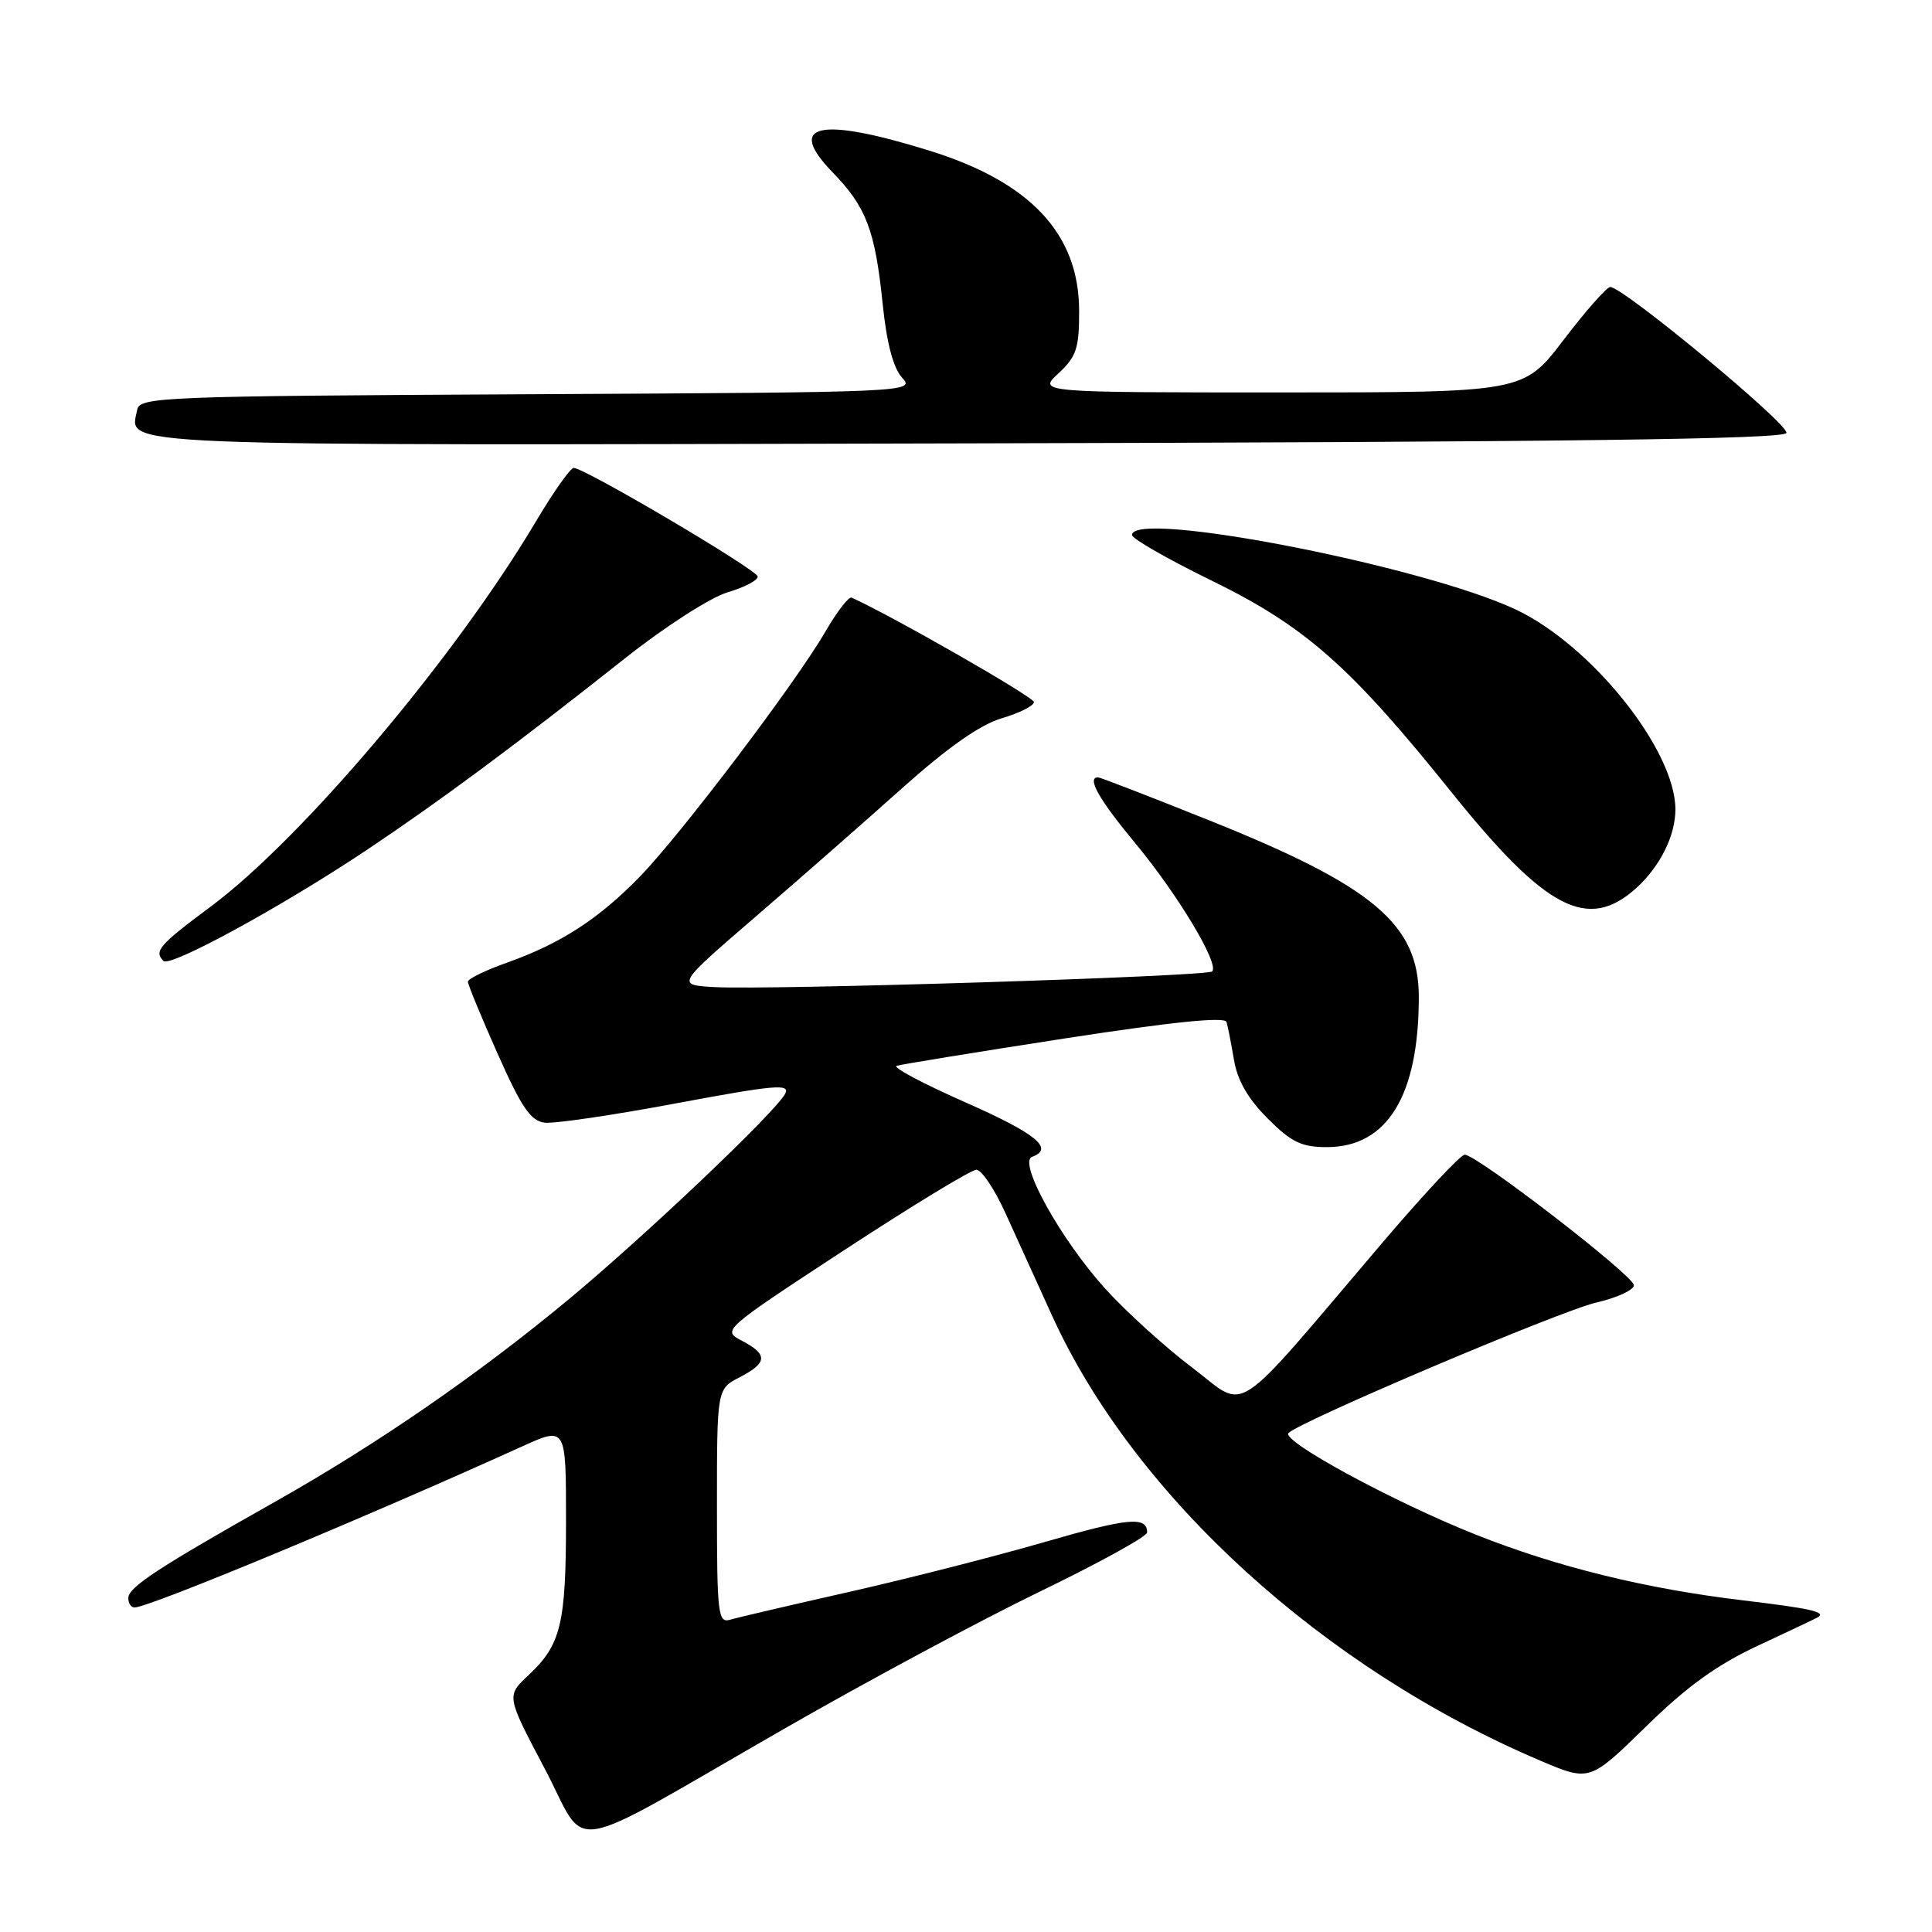 <?xml version="1.0" encoding="UTF-8" standalone="no"?>
<!DOCTYPE svg PUBLIC "-//W3C//DTD SVG 1.1//EN" "http://www.w3.org/Graphics/SVG/1.1/DTD/svg11.dtd" >
<svg xmlns="http://www.w3.org/2000/svg" xmlns:xlink="http://www.w3.org/1999/xlink" version="1.1" viewBox="0 0 256 256">
 <g >
 <path fill="currentColor"
d=" M 104.00 229.02 C 114.72 222.86 129.91 214.71 137.75 210.91 C 145.59 207.12 152.00 203.59 152.00 203.06 C 152.00 200.88 149.49 201.12 138.30 204.36 C 131.81 206.24 120.20 209.20 112.50 210.94 C 104.80 212.68 97.71 214.33 96.75 214.62 C 95.14 215.09 95.00 213.93 95.00 199.59 C 95.00 184.05 95.00 184.05 98.00 182.50 C 101.70 180.59 101.78 179.47 98.33 177.67 C 95.66 176.27 95.67 176.26 111.89 165.63 C 120.82 159.79 128.68 155.00 129.38 155.00 C 130.07 155.00 131.80 157.59 133.23 160.75 C 134.66 163.91 137.46 170.06 139.44 174.41 C 150.34 198.30 175.36 221.08 204.11 233.30 C 210.64 236.07 210.64 236.07 218.09 228.79 C 223.56 223.43 227.52 220.58 233.02 218.02 C 237.13 216.11 240.69 214.42 240.92 214.27 C 241.96 213.59 239.85 213.12 231.00 212.06 C 218.06 210.52 206.36 207.64 195.56 203.35 C 184.63 199.01 169.69 190.90 170.74 189.88 C 172.40 188.26 206.82 173.67 211.50 172.60 C 214.25 171.97 216.50 170.93 216.50 170.30 C 216.50 169.05 195.70 153.00 194.08 153.00 C 193.54 153.00 188.60 158.29 183.10 164.75 C 162.86 188.54 165.42 186.86 157.98 181.22 C 154.39 178.50 149.21 173.81 146.48 170.79 C 140.58 164.28 134.85 153.98 136.75 153.29 C 139.75 152.20 137.31 150.21 127.86 146.04 C 122.31 143.59 118.23 141.42 118.80 141.23 C 119.38 141.04 129.37 139.41 141.02 137.61 C 155.28 135.41 162.30 134.69 162.52 135.42 C 162.70 136.01 163.14 138.28 163.51 140.45 C 163.96 143.15 165.37 145.61 167.97 148.20 C 171.11 151.35 172.46 152.00 175.81 152.00 C 183.82 152.00 188.00 145.18 188.00 132.10 C 188.00 122.46 181.98 117.40 160.10 108.65 C 152.34 105.54 145.77 103.00 145.50 103.00 C 143.96 103.00 145.61 105.92 150.38 111.67 C 156.05 118.50 161.60 127.73 160.62 128.72 C 159.94 129.39 101.84 131.22 94.57 130.79 C 89.64 130.50 89.64 130.50 100.07 121.51 C 105.81 116.57 114.55 108.90 119.50 104.47 C 125.61 99.01 129.87 96.02 132.75 95.17 C 135.09 94.48 137.00 93.52 137.00 93.03 C 137.00 92.36 118.16 81.58 112.84 79.19 C 112.46 79.02 110.90 81.05 109.37 83.69 C 105.49 90.40 90.23 110.56 84.78 116.16 C 79.35 121.75 74.30 125.02 67.25 127.53 C 64.36 128.55 62.00 129.70 62.00 130.08 C 62.00 130.46 63.77 134.76 65.94 139.63 C 69.12 146.78 70.33 148.55 72.19 148.76 C 73.46 148.91 81.34 147.75 89.69 146.18 C 102.71 143.75 104.76 143.57 104.03 144.94 C 102.72 147.40 85.55 163.70 75.38 172.15 C 63.36 182.13 50.02 191.33 36.50 198.96 C 20.94 207.74 17.00 210.32 17.00 211.75 C 17.00 212.44 17.37 213.00 17.83 213.00 C 19.73 213.00 48.38 201.10 69.25 191.63 C 75.00 189.03 75.00 189.03 75.00 201.45 C 75.00 215.20 74.33 217.95 70.02 221.98 C 67.09 224.72 67.09 224.72 72.16 234.32 C 78.10 245.55 74.01 246.23 104.00 229.02 Z  M 48.50 112.69 C 58.29 106.15 68.27 98.75 82.92 87.15 C 88.19 82.98 94.15 79.16 96.42 78.48 C 98.67 77.82 100.45 76.88 100.40 76.39 C 100.30 75.48 77.45 62.00 76.02 62.00 C 75.58 62.00 73.32 65.21 70.99 69.13 C 60.29 87.15 40.04 111.12 27.88 120.16 C 21.08 125.21 20.37 126.04 21.66 127.33 C 22.54 128.21 37.33 120.14 48.50 112.69 Z  M 216.85 117.64 C 219.99 114.77 222.00 110.72 222.00 107.25 C 222.00 99.39 210.86 85.47 200.82 80.75 C 188.41 74.94 150.00 67.48 150.00 70.89 C 150.00 71.38 154.72 74.08 160.48 76.90 C 172.92 82.97 178.93 88.27 192.31 104.95 C 204.87 120.59 210.43 123.47 216.85 117.64 Z  M 236.71 57.37 C 237.08 56.25 215.01 37.97 213.36 38.03 C 212.89 38.05 210.11 41.20 207.19 45.03 C 201.88 52.00 201.88 52.00 169.70 52.00 C 137.52 52.00 137.52 52.00 140.26 49.46 C 142.63 47.26 143.00 46.15 142.99 41.21 C 142.99 30.99 136.53 24.10 123.08 19.94 C 108.49 15.42 104.09 16.42 110.33 22.84 C 114.79 27.43 115.96 30.52 116.96 40.29 C 117.49 45.44 118.35 48.73 119.52 50.03 C 121.28 51.96 120.82 51.98 69.91 52.24 C 21.36 52.49 18.51 52.60 18.18 54.30 C 17.23 59.22 12.49 59.03 128.29 58.75 C 207.29 58.57 236.43 58.20 236.71 57.37 Z "/>
</g>
</svg>